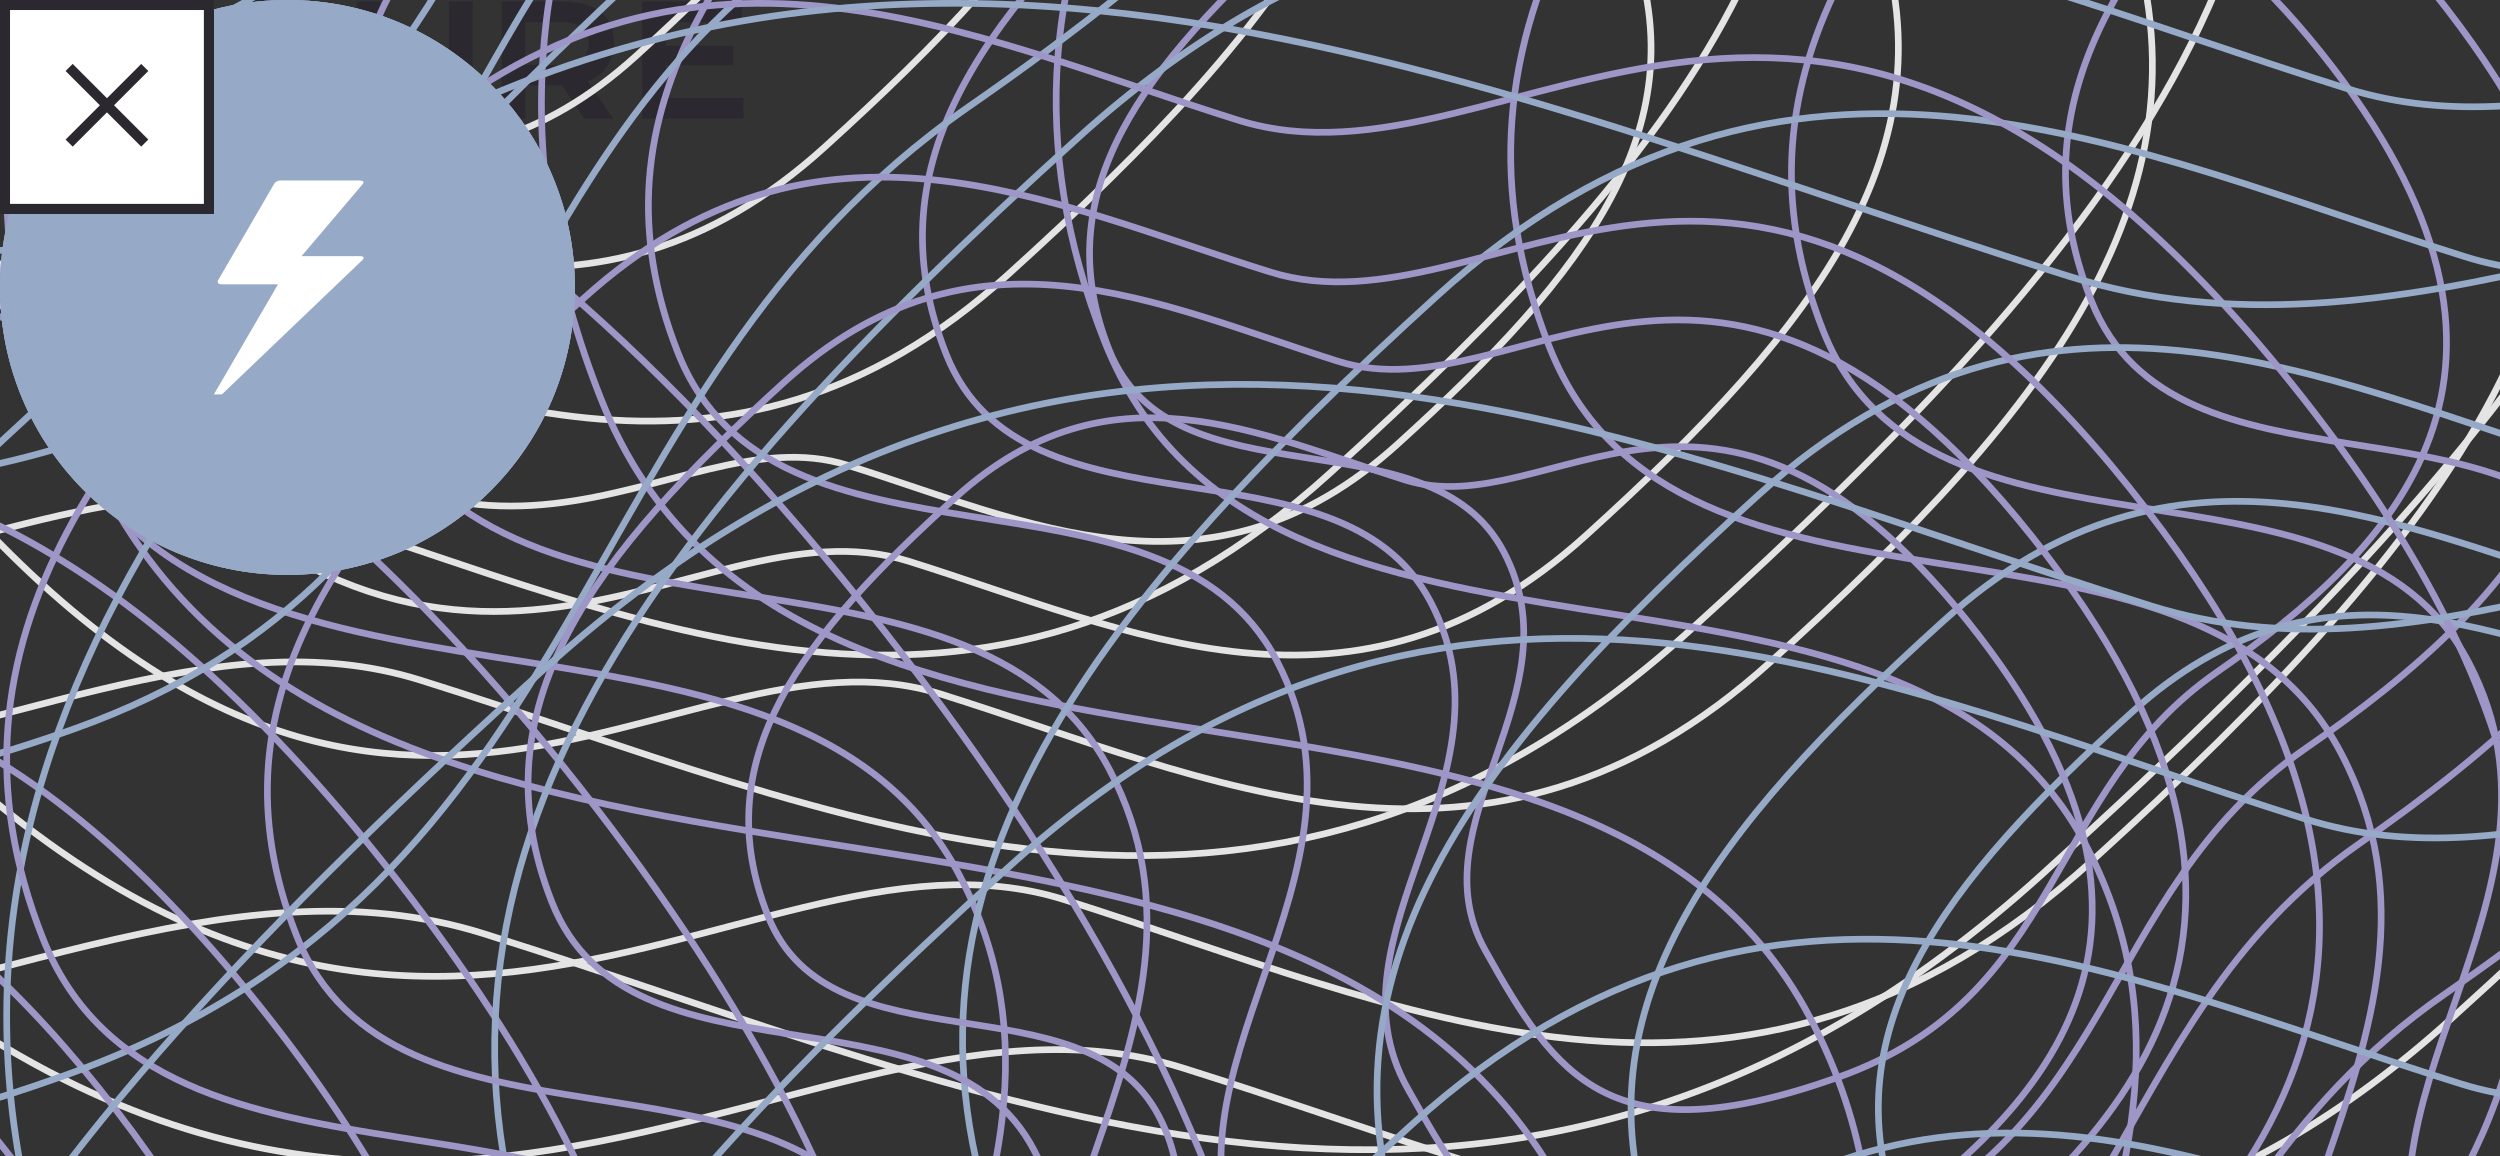 <svg xmlns="http://www.w3.org/2000/svg" width="374" height="173">


<rect width="100%" height="100%" fill="#333333" stroke="none"/>


<!--    logo-->
<!--    w112 h18-->
    <g id="logo">
        <path fill="#2C2830" d="M0 .224h3.578v17.53H0V.223zm8.086 0h3.555l10.923 5.72V.224h3.556v17.53h-3.556V9.711L11.641 4.026v13.727H8.086V.224zm23.81 12.314c.635.36 1.28.683 1.934.97.654.288 1.333.531 2.035.73.703.198 1.442.349 2.215.454.774.104 1.599.157 2.473.157 1.054 0 1.952-.07 2.692-.208.74-.138 1.344-.329 1.811-.572.467-.243.808-.533 1.02-.869.214-.336.32-.703.32-1.1 0-.635-.265-1.137-.796-1.507-.53-.37-1.35-.556-2.456-.556-.486 0-.998.032-1.537.096l-.811.1-.82.107a97.03 97.03 0 01-1.626.208c-.535.063-1.038.095-1.509.095-.785 0-1.538-.1-2.26-.303a5.98 5.98 0 01-1.917-.908 4.5 4.5 0 01-1.33-1.514c-.328-.606-.493-1.312-.493-2.12 0-.478.066-.953.196-1.424.131-.471.34-.922.628-1.352.288-.43.66-.83 1.116-1.2a6.682 6.682 0 011.655-.958c.646-.27 1.394-.48 2.243-.634.848-.153 1.814-.23 2.899-.23.785 0 1.573.043 2.366.129.792.086 1.564.207 2.316.364.751.157 1.475.346 2.17.567.695.22 1.342.465 1.94.734l-1.559 2.871a16.689 16.689 0 00-1.592-.6 18.789 18.789 0 00-1.783-.476 20.428 20.428 0 00-1.924-.32 17.169 17.169 0 00-2.024-.118c-.98 0-1.785.071-2.417.213-.632.143-1.135.324-1.508.544-.374.221-.634.468-.78.74a1.714 1.714 0 00-.219.814c0 .523.236.951.707 1.284.471.333 1.189.499 2.153.499.39 0 .836-.028 1.34-.084l.777-.089.816-.096a72.218 72.218 0 011.705-.185c.58-.056 1.142-.084 1.688-.084 1.031 0 1.945.115 2.742.347.796.232 1.463.563 2.001.993.539.43.946.95 1.223 1.559.277.609.415 1.291.415 2.046 0 1.01-.234 1.909-.701 2.698-.467.788-1.133 1.454-1.996 1.996-.864.542-1.905.953-3.124 1.233-1.218.28-2.575.421-4.07.421-.988 0-1.952-.062-2.894-.185a21.57 21.57 0 01-2.709-.527 20.3 20.3 0 01-2.467-.819A17.998 17.998 0 0130 15.421l1.895-2.883zM53.382.224h3.555V9.88c0 .793.109 1.498.326 2.114.216.617.54 1.139.97 1.565.43.426.962.75 1.598.97.635.22 1.375.33 2.22.33.838 0 1.576-.11 2.215-.33.64-.22 1.174-.544 1.604-.97.43-.426.753-.948.97-1.565.217-.616.325-1.321.325-2.114V.224h3.555v10.083c0 1.15-.194 2.198-.583 3.14a6.668 6.668 0 01-1.693 2.422c-.74.673-1.647 1.193-2.72 1.559-1.073.366-2.297.55-3.673.55-1.375 0-2.6-.184-3.673-.55-1.072-.366-1.979-.886-2.72-1.559a6.668 6.668 0 01-1.693-2.422c-.388-.942-.583-1.99-.583-3.14V.224zm21.667 0h8.916c1.346 0 2.513.14 3.5.42.986.281 1.805.687 2.455 1.218a4.907 4.907 0 011.453 1.94c.318.762.476 1.626.476 2.59 0 .651-.078 1.27-.235 1.857a5.512 5.512 0 01-.723 1.62 5.526 5.526 0 01-1.228 1.318 6.677 6.677 0 01-1.739.959l3.813 5.607h-4.351l-3.297-4.98-5.484-.01v4.99H75.05V.224zm9.006 9.466c.673 0 1.262-.079 1.766-.236.505-.157.928-.377 1.268-.661.34-.285.594-.63.762-1.038a3.54 3.54 0 00.253-1.362c0-.98-.337-1.737-1.01-2.272-.673-.534-1.686-.801-3.039-.801h-5.45v6.37h5.45zm12-9.466h14.927v3.118H99.611v3.5h10.071v2.926h-10.07v4.879h11.607v3.106H96.056V.224z"/>
    </g>

<!--    bg-->

<!--    w528 h231-->
    <g id="bg-footer-desktop">
        <g fill="none" fill-rule="evenodd" stroke="#E4E4E4"><path d="M186.361 197.675c75.703 23.693 153.543 63.212 233.235-8.97 79.693-72.182 129.794-135.414 97.44-217.227-32.354-81.814-164.422-30.855-202.794-103.977-38.373-73.122 45.94-139.485 9.591-204.563-36.35-65.078-64.3-106.787-181.115-65.409C25.902-361.092 36.673-255.807-52.16-194.153c-88.833 61.654-184.944 153.953-53.046 318.647s215.865 49.487 291.567 73.18z"/><path d="M176.895 159.751c61.583 19.24 124.905 51.33 189.734-7.283 64.828-58.614 105.585-109.959 79.266-176.393-26.32-66.434-133.755-25.055-164.971-84.43-31.216-59.377 37.372-113.266 7.802-166.11-29.57-52.845-52.306-86.713-147.334-53.113-95.028 33.6-86.267 119.094-158.53 169.158-72.265 50.064-150.45 125.012-43.153 258.747s175.603 40.184 237.186 59.424z"/><path d="M159.188 134.583c49.962 15.698 101.334 41.882 153.929-5.943 52.594-47.825 85.66-89.72 64.307-143.926-21.353-54.206-108.513-20.443-133.838-68.89-25.325-48.448 30.32-92.418 6.33-135.536-23.99-43.117-42.436-70.752-119.531-43.336C53.29-235.633 60.398-165.875 1.77-125.026-56.856-84.176-120.287-23.023-33.238 86.096c87.049 109.12 142.465 32.788 192.426 48.487z"/><path d="M140.684 103.816c40.295 12.596 81.728 33.603 124.147-4.768 42.419-38.371 69.087-71.984 51.865-115.475-17.221-43.491-87.518-16.402-107.943-55.273-20.425-38.87 24.453-74.148 5.105-108.743s-34.225-56.767-96.404-34.77c-62.179 21.996-56.446 77.965-103.73 110.739C-33.56-71.7-84.718-22.635-14.512 64.914c70.207 87.55 114.901 26.307 155.196 38.902z"/><path d="M135.917 83.954c32.91 10.295 66.749 27.467 101.393-3.897 34.643-31.365 56.424-58.84 42.358-94.389-14.065-35.549-71.477-13.407-88.158-45.179-16.682-31.772 19.971-60.609 4.17-88.886-15.803-28.277-27.953-46.4-78.735-28.42-50.782 17.979-46.1 63.727-84.718 90.516C-6.39-59.51-48.17-19.406 9.167 52.156c57.339 71.562 93.841 21.503 126.75 31.798z"/><path d="M126.775 69.594c26.718 8.36 54.191 22.305 82.318-3.165 28.127-25.47 45.81-47.78 34.39-76.649-11.419-28.868-58.03-10.887-71.574-36.688-13.544-25.8 16.214-49.217 3.385-72.18-12.83-22.963-22.694-37.68-63.923-23.08-41.229 14.6-37.428 51.75-68.78 73.505C11.238-46.908-22.684-14.34 23.868 43.772c46.553 58.112 76.188 17.462 102.907 25.822z"/></g>
    </g>
<!--    w374 h 173-->
    <g id="bg-footer-mobile">
        <g fill="none" fill-rule="evenodd" stroke="#E4E4E4"><path d="M72.361 139.675c75.703 23.693 153.543 63.212 233.235-8.97C385.29 58.523 435.39-4.709 403.036-86.522c-32.354-81.814-164.422-30.855-202.794-103.977-38.373-73.122 45.94-139.485 9.591-204.563-36.35-65.078-64.3-106.787-181.115-65.409C-88.098-419.092-77.327-313.807-166.16-252.153-254.993-190.499-351.104-98.2-219.206 66.494S-3.341 115.98 72.36 139.674z"/><path d="M62.895 101.751c61.583 19.24 124.905 51.33 189.734-7.283 64.828-58.614 105.585-109.959 79.266-176.393-26.32-66.434-133.755-25.055-164.971-84.43-31.216-59.377 37.372-113.266 7.802-166.11-29.57-52.845-52.306-86.713-147.334-53.113-95.028 33.6-86.267 119.094-158.53 169.158-72.265 50.064-150.45 125.012-43.153 258.747S1.312 82.511 62.895 101.751z"/><path d="M45.188 76.583C95.15 92.28 146.522 118.465 199.117 70.64c52.594-47.825 85.66-89.72 64.307-143.926-21.353-54.206-108.513-20.443-133.838-68.89-25.325-48.448 30.32-92.418 6.33-135.536-23.99-43.117-42.436-70.752-119.531-43.336-77.095 27.415-69.987 97.173-128.614 138.022-58.627 40.85-122.058 102.003-35.009 211.122C-60.189 137.216-4.773 60.884 45.188 76.583z"/><path d="M26.684 45.816c40.295 12.596 81.728 33.603 124.147-4.768 42.419-38.371 69.087-71.984 51.865-115.475-17.221-43.491-87.518-16.402-107.943-55.273-20.425-38.87 24.453-74.148 5.105-108.743s-34.225-56.767-96.404-34.77c-62.179 21.996-56.446 77.965-103.73 110.739-47.284 32.774-98.442 81.839-28.236 169.388C-58.305 94.464-13.61 33.221 26.684 45.816z"/><path d="M21.917 25.954c32.91 10.295 66.749 27.467 101.393-3.897 34.643-31.365 56.424-58.84 42.358-94.389-14.065-35.549-71.477-13.407-88.158-45.179-16.682-31.772 19.971-60.609 4.17-88.886-15.803-28.277-27.953-46.4-78.735-28.42-50.782 17.979-46.1 63.727-84.718 90.516-38.617 26.79-80.398 66.895-23.06 138.457 57.339 71.562 93.841 21.503 126.75 31.798z"/><path d="M12.775 11.594c26.718 8.36 54.191 22.305 82.318-3.165 28.127-25.47 45.81-47.78 34.39-76.649-11.419-28.868-58.03-10.887-71.574-36.688-13.544-25.8 16.214-49.217 3.385-72.18-12.83-22.963-22.694-37.68-63.923-23.08-41.229 14.6-37.428 51.75-68.78 73.505-31.353 21.755-65.275 54.323-18.723 112.435C-43.579 43.884-13.944 3.234 12.775 11.594z"/></g>
    </g>

<!--    w434 h250-->
    <g id="how-we-work-desktop">
        <g fill="none" fill-rule="evenodd" stroke="#9E96C6"><path d="M374.872-183.487c-83.088-26.03-168.523-69.446-255.99 9.854C31.415-94.333-23.575-24.865 11.936 65.016c35.51 89.881 180.463 33.898 222.58 114.23 42.116 80.332-50.424 153.24-10.528 224.736 39.896 71.496 70.573 117.318 198.785 71.859 128.212-45.46 116.391-161.127 213.89-228.861 97.5-67.734 202.988-169.134 58.222-350.07-144.766-180.935-236.925-54.367-320.013-80.397z"/><path d="M384.985-142.161c-67.557-21.138-137.022-56.395-208.139 8.002C105.73-69.762 61.02-13.351 89.892 59.638c28.873 72.99 146.729 27.527 180.973 92.762 34.243 65.235-40.998 124.441-8.56 182.5 32.439 58.059 57.381 95.27 161.627 58.354 104.246-36.916 94.634-130.846 173.908-185.85C677.114 152.4 762.883 70.057 645.178-76.874c-117.705-146.93-192.637-44.15-260.193-65.287z"/><path d="M404.804-113.49c-54.849-17.232-111.247-45.974-168.987 6.523-57.74 52.496-94.04 98.482-70.598 157.983 23.442 59.5 119.13 22.44 146.932 75.62 27.802 53.179-33.286 101.444-6.95 148.773 26.337 47.33 46.587 77.663 131.224 47.57 84.637-30.094 76.834-106.665 141.196-151.504 64.362-44.84 133.998-111.966 38.434-231.743-95.565-119.778-156.402-35.99-211.25-53.223z"/><path d="M424.91-80.123c-44.205-13.836-89.659-36.915-136.194 5.238-46.534 42.153-75.79 79.079-56.898 126.856 18.893 47.777 96.011 18.018 118.418 60.72 22.407 42.7-26.826 81.456-5.6 119.46 21.225 38.003 37.546 62.36 105.758 38.196 68.213-24.164 61.923-85.648 113.796-121.652 51.872-36.005 107.994-89.905 30.975-186.082-77.02-96.177-126.05-28.9-170.255-42.736z"/><path d="M430.256-58.56c-36.06-11.317-73.137-30.194-111.097 4.285-37.96 34.478-61.824 64.681-46.413 103.76 15.411 39.079 78.319 14.738 96.597 49.665 18.278 34.928-21.883 66.627-4.57 97.712 17.315 31.085 30.629 51.008 86.271 31.243 55.642-19.765 50.512-70.056 92.826-99.505 42.313-29.45 88.093-73.537 25.267-152.204-62.827-78.668-102.822-23.638-138.881-34.956z"/><path d="M440.955-42.498c-29.325-9.164-59.479-24.448-90.35 3.469-30.87 27.916-50.278 52.37-37.745 84.012 12.533 31.641 63.693 11.933 78.557 40.213 14.865 28.28-17.796 53.946-3.715 79.115 14.08 25.169 24.908 41.3 70.16 25.296 45.25-16.003 41.078-56.722 75.49-80.566C567.763 85.196 604.994 49.5 553.9-14.196 502.807-77.89 470.28-33.335 440.955-42.498z"/></g>
    </g>

<!--   w176 h317-->
    <g id="how-we-work-mobile">
        <g fill="none" fill-rule="evenodd" stroke="#9E96C6"><path d="M229.233-90.334c-50.722-15.88-102.876-42.369-156.271 6.012C19.567-35.94-14.002 6.441 7.676 61.278c21.678 54.836 110.165 20.68 135.875 69.691 25.71 49.01-30.78 93.492-6.426 137.111 24.354 43.62 43.081 71.576 121.35 43.841 78.268-27.734 71.051-98.303 130.57-139.628 59.52-41.324 123.916-103.188 35.542-213.576-88.373-110.388-144.632-33.17-195.354-49.05z"/><path d="M235.714-64.418c-41.272-12.887-83.71-34.382-127.158 4.879C65.108-20.28 37.793 14.114 55.432 58.614c17.64 44.5 89.642 16.782 110.563 56.554 20.92 39.772-25.047 75.868-5.23 111.265 19.818 35.397 35.056 58.083 98.743 35.577 63.687-22.507 57.815-79.773 106.246-113.308 48.431-33.534 100.83-83.736 28.92-173.316-71.909-89.58-117.687-26.916-158.96-39.804z"/><path d="M247.526-47.655c-33.452-10.515-67.85-28.052-103.065 3.98-35.216 32.032-57.355 60.091-43.058 96.397 14.297 36.305 72.657 13.692 89.614 46.14 16.956 32.449-20.301 61.898-4.239 90.777 16.063 28.88 28.414 47.388 80.034 29.026 51.62-18.362 46.86-65.084 86.115-92.443 39.255-27.36 81.726-68.318 23.441-141.403-58.285-73.084-95.39-21.96-128.842-32.474z"/><path d="M259.692-27.494c-27.045-8.434-54.853-22.5-83.323 3.192-28.47 25.692-46.368 48.198-34.81 77.318C153.119 82.136 200.3 64 214.008 90.025c13.708 26.026-16.412 49.647-3.427 72.81 12.986 23.164 22.971 38.01 64.703 23.282 41.732-14.728 37.884-52.203 69.62-74.147 31.734-21.945 66.07-54.797 18.95-113.417-47.12-58.62-77.117-17.614-104.161-26.047z"/><path d="M262.21-13.586c-22.048-6.9-44.719-18.409-67.929 2.612-23.21 21.02-37.802 39.435-28.379 63.26 9.423 23.826 47.887 8.986 59.063 30.28 11.176 21.294-13.38 40.62-2.793 59.572 10.587 18.952 18.727 31.099 52.75 19.048 34.022-12.05 30.885-42.71 56.757-60.665 25.873-17.955 53.865-44.834 15.45-92.796-38.415-47.962-62.87-14.411-84.919-21.311z"/></g>
    </g>

<!--   w195 h504 -->
    <g id="intro-left-desktop">
        <g fill="none" fill-rule="evenodd" stroke="#9E96C6"><path d="M-162.361 17.325c-75.703-23.693-153.543-63.212-233.235 8.97-79.693 72.182-129.794 135.414-97.44 217.227 32.354 81.814 164.422 30.855 202.794 103.977 38.373 73.122-45.94 139.485-9.591 204.563 36.35 65.078 64.3 106.787 181.115 65.409C-1.902 576.092-12.673 470.807 76.16 409.153c88.833-61.654 184.944-153.953 53.046-318.647S-86.659 41.02-162.36 17.326z"/><path d="M-152.895 55.249c-61.583-19.24-124.905-51.33-189.734 7.283-64.828 58.614-105.585 109.959-79.266 176.393 26.32 66.434 133.755 25.055 164.971 84.43 31.216 59.377-37.372 113.266-7.802 166.11 29.57 52.845 52.306 86.713 147.334 53.113 95.028-33.6 86.267-119.094 158.53-169.158 72.265-50.064 150.45-125.012 43.153-258.747S-91.312 74.489-152.895 55.249z"/><path d="M-135.188 80.417C-185.15 64.72-236.522 38.535-289.117 86.36c-52.594 47.825-85.66 89.72-64.307 143.926 21.353 54.206 108.513 20.443 133.838 68.89 25.325 48.448-30.32 92.418-6.33 135.536 23.99 43.117 42.436 70.752 119.531 43.336 77.095-27.415 69.987-97.173 128.614-138.022 58.627-40.85 122.058-102.003 35.009-211.122-87.049-109.12-142.465-32.788-192.426-48.487z"/><path d="M-116.684 111.184c-40.295-12.596-81.728-33.603-124.147 4.768-42.419 38.371-69.087 71.984-51.865 115.475 17.221 43.491 87.518 16.402 107.943 55.273 20.425 38.87-24.453 74.148-5.105 108.743s34.225 56.767 96.404 34.77c62.179-21.996 56.446-77.965 103.73-110.739 47.284-32.774 98.442-81.839 28.236-169.388-70.207-87.55-114.901-26.307-155.196-38.902z"/><path d="M-111.917 131.046c-32.91-10.295-66.749-27.467-101.393 3.897-34.643 31.365-56.424 58.84-42.358 94.389 14.065 35.549 71.477 13.407 88.158 45.179 16.682 31.772-19.971 60.609-4.17 88.886 15.803 28.277 27.953 46.4 78.735 28.42 50.782-17.979 46.1-63.727 84.718-90.516 38.617-26.79 80.398-66.895 23.06-138.457-57.339-71.562-93.841-21.503-126.75-31.798z"/><path d="M-102.775 145.406c-26.718-8.36-54.191-22.305-82.318 3.165-28.127 25.47-45.81 47.78-34.39 76.649 11.419 28.868 58.03 10.887 71.574 36.688 13.544 25.8-16.214 49.217-3.385 72.18 12.83 22.963 22.694 37.68 63.923 23.08 41.229-14.6 37.428-51.75 68.78-73.505C12.762 261.908 46.684 229.34.132 171.228c-46.553-58.112-76.188-17.462-102.907-25.822z"/></g>
    </g>

<!--   w168 h165 -->
    <g id="intro-left-mobile">
        <g fill="none" fill-rule="evenodd" stroke="#96A9C6"><path d="M-20.97-256.987c-52.677-16.501-106.841-44.025-162.294 6.247-55.453 50.272-90.316 94.31-67.803 151.29 22.514 56.979 114.411 21.488 141.113 72.415 26.7 50.926-31.968 97.145-6.674 142.469 25.293 45.324 44.742 74.373 126.027 45.554C90.684 132.17 83.189 58.843 145.002 15.904c61.814-42.94 128.692-107.221 36.912-221.924-91.78-114.702-150.207-34.465-202.884-50.967z"/><path d="M-13.955-230.22c-42.902-13.399-87.015-35.746-132.178 5.072-45.163 40.818-73.556 76.574-55.22 122.838 18.335 46.265 93.18 17.449 114.926 58.798 21.747 41.349-26.035 78.877-5.435 115.677 20.6 36.801 36.44 60.387 102.64 36.988 66.201-23.399 60.098-82.937 110.44-117.8 50.343-34.865 104.81-87.059 30.062-180.19C76.532-281.97 28.947-216.823-13.955-230.22z"/><path d="M-1.61-212.607c-34.755-10.916-70.492-29.123-107.08 4.132-36.587 33.255-59.59 62.386-44.735 100.078 14.854 37.693 75.487 14.216 93.105 47.903 17.617 33.688-21.092 64.263-4.404 94.245 16.689 29.982 29.52 49.197 83.152 30.134 53.631-19.064 48.686-67.57 89.47-95.974 40.785-28.405 84.91-70.927 24.355-146.803-60.556-75.876-99.106-22.8-133.862-33.715z"/><path d="M11.09-190.546c-28.022-8.762-56.835-23.376-86.334 3.317-29.498 26.693-48.044 50.076-36.068 80.33 11.976 30.255 60.862 11.41 75.066 38.451 14.204 27.04-17.005 51.582-3.55 75.647 13.455 24.066 23.8 39.49 67.041 24.188 43.24-15.301 39.253-54.236 72.136-77.035 32.882-22.8 68.458-56.932 19.635-117.836-48.823-60.904-79.904-18.3-107.926-27.062z"/><path d="M14.12-176.738c-22.917-7.155-46.481-19.09-70.606 2.71-24.125 21.799-39.292 40.895-29.498 65.602 9.795 24.708 49.775 9.319 61.391 31.402C-12.976-54.941-38.5-34.9-27.496-15.245-16.492 4.408-8.031 17.005 27.332 4.508 62.695-7.988 59.435-39.785 86.327-58.405c26.892-18.62 55.987-46.494 16.058-96.232s-65.348-14.945-88.265-22.1z"/></g>
    </g>

<!--   w436 h593 -->
    <g id="intro-right-desktop">
        <g fill="none" fill-rule="evenodd" stroke="#96A9C6"><path d="M341.639-24.675c-75.703-23.693-153.543-63.212-233.235 8.97C28.71 56.477-21.39 119.709 10.964 201.522c32.354 81.814 164.422 30.855 202.794 103.977 38.373 73.122-45.94 139.485-9.591 204.563 36.35 65.078 64.3 106.787 181.115 65.409 116.816-41.379 106.045-146.664 194.878-208.318 88.833-61.654 184.944-153.953 53.046-318.647S417.341-.98 341.64-24.674z"/><path d="M351.105 13.249c-61.583-19.24-124.905-51.33-189.734 7.283C96.543 79.146 55.786 130.491 82.105 196.925c26.32 66.434 133.755 25.055 164.971 84.43 31.216 59.377-37.372 113.266-7.802 166.11 29.57 52.845 52.306 86.713 147.334 53.113 95.028-33.6 86.267-119.094 158.53-169.158 72.265-50.064 150.45-125.012 43.153-258.747S412.688 32.489 351.105 13.249z"/><path d="M368.812 38.417C318.85 22.72 267.478-3.465 214.883 44.36c-52.594 47.825-85.66 89.72-64.307 143.926 21.353 54.206 108.513 20.443 133.838 68.89 25.325 48.448-30.32 92.418-6.33 135.536 23.99 43.117 42.436 70.752 119.531 43.336 77.095-27.415 69.987-97.173 128.614-138.022 58.627-40.85 122.058-102.003 35.009-211.122-87.049-109.12-142.465-32.788-192.426-48.487z"/><path d="M387.316 69.184c-40.295-12.596-81.728-33.603-124.147 4.768-42.419 38.371-69.087 71.984-51.865 115.475 17.221 43.491 87.518 16.402 107.943 55.273 20.425 38.87-24.453 74.148-5.105 108.743s34.225 56.767 96.404 34.77c62.179-21.996 56.446-77.965 103.73-110.739 47.284-32.774 98.442-81.839 28.236-169.388-70.207-87.55-114.901-26.307-155.196-38.902z"/><path d="M392.083 89.046c-32.91-10.295-66.749-27.467-101.393 3.897-34.643 31.365-56.424 58.84-42.358 94.389 14.065 35.549 71.477 13.407 88.158 45.179 16.682 31.772-19.971 60.609-4.17 88.886 15.803 28.277 27.953 46.4 78.735 28.42 50.782-17.979 46.1-63.727 84.718-90.516 38.617-26.79 80.398-66.895 23.06-138.457-57.339-71.562-93.841-21.503-126.75-31.798z"/><path d="M401.225 103.406c-26.718-8.36-54.191-22.305-82.318 3.165-28.127 25.47-45.81 47.78-34.39 76.649 11.419 28.868 58.03 10.887 71.574 36.688 13.544 25.8-16.214 49.217-3.385 72.18 12.83 22.963 22.694 37.68 63.923 23.08 41.229-14.6 37.428-51.75 68.78-73.505 31.353-21.755 65.275-54.323 18.723-112.435-46.553-58.112-76.188-17.462-102.907-25.822z"/></g>
    </g>

<!--    w124 h330-->
    <g id="intro-right-mobile">
        <g fill="none" fill-rule="evenodd" stroke="#9E96C6"><path d="M185.248 17.983c-40.947-12.815-83.05-34.188-126.155 4.85C15.99 61.874-11.11 96.07 6.39 140.318c17.5 44.247 88.934 16.687 109.69 56.234 20.755 39.547-24.85 75.438-5.188 110.635 19.661 35.196 34.779 57.753 97.963 35.374 63.185-22.378 57.359-79.32 105.408-112.665 48.048-33.344 100.034-83.262 28.692-172.334-71.342-89.072-116.76-26.764-157.706-39.578z"/><path d="M190.037 40.695c-33.343-10.405-67.629-27.759-102.73 3.94-35.101 31.697-57.17 59.464-42.918 95.392 14.25 35.927 72.42 13.55 89.322 45.66s-20.235 61.253-4.224 89.831c16.01 28.578 28.321 46.894 79.774 28.723 51.452-18.17 46.708-64.405 85.835-91.48 39.128-27.074 81.46-67.606 23.365-139.93-58.096-72.323-95.08-21.73-128.424-32.136z"/><path d="M200.203 54.055c-26.936-8.47-54.632-22.596-82.988 3.207-28.355 25.803-46.182 48.407-34.67 77.653 11.512 29.246 58.503 11.03 72.157 37.169 13.653 26.139-16.347 49.862-3.413 73.126 12.934 23.263 22.878 38.173 64.443 23.381 41.564-14.791 37.732-52.428 69.34-74.468 31.607-22.04 65.804-55.034 18.874-113.907-46.93-58.874-76.807-17.69-103.743-26.16z"/><path d="M210.233 71.814c-21.831-6.827-44.279-18.214-67.26 2.585-22.982 20.798-37.43 39.017-28.1 62.59 9.33 23.574 47.416 8.89 58.482 29.96 11.066 21.069-13.248 40.19-2.766 58.942 10.482 18.751 18.543 30.769 52.23 18.846 33.687-11.922 30.581-42.259 56.198-60.024 25.618-17.764 53.334-44.359 15.298-91.813-38.037-47.454-62.251-14.259-84.082-21.086z"/></g>
    </g>

<!--    w375 h218-->
    <g id="mobile-nav">
        <g fill="none" fill-rule="evenodd" stroke="#96A9C6"><path d="M309.564 41.343C213.876 11.406 115.487-38.526 14.757 52.675c-100.73 91.202-164.058 171.093-123.163 274.463 40.896 103.37 207.827 38.985 256.33 131.373 48.503 92.388-58.069 176.237-12.123 258.462 45.945 82.225 81.274 134.924 228.927 82.643 147.654-52.282 134.04-185.308 246.324-263.207 112.283-77.898 233.767-194.516 67.05-402.604C511.383-74.283 405.25 71.28 309.563 41.343z"/><path d="M321.902 90.672c-77.983-24.314-158.17-64.869-240.262 9.205C-.454 173.95-52.065 238.837-18.736 322.794c33.33 83.956 169.376 31.663 208.905 106.7 39.529 75.037-47.325 143.14-9.88 209.922C217.732 706.2 246.524 749 366.86 706.538c120.335-42.463 109.24-150.506 200.75-213.775 91.509-63.269 190.516-157.985 54.644-326.993C486.382-3.238 399.885 114.986 321.902 90.672z"/><path d="M344.947 122.546c-63.103-19.824-127.99-52.889-194.418 7.504-66.43 60.393-108.193 113.297-81.223 181.748s137.057 25.816 169.044 86.995c31.986 61.178-38.296 116.703-7.996 171.152 30.3 54.449 53.599 89.346 150.973 54.725 97.374-34.62 88.396-122.71 162.445-174.293 74.048-51.584 154.164-128.808 44.218-266.603C478.043 45.98 408.05 142.37 344.947 122.546z"/><path d="M368.21 162.166c-50.939-15.88-103.316-42.369-156.94 6.012-53.623 48.382-87.336 90.763-65.565 145.6 21.77 54.836 110.636 20.68 136.457 69.691 25.82 49.01-30.913 93.492-6.454 137.111 24.459 43.62 43.266 71.576 121.87 43.841 78.603-27.734 71.355-98.303 131.13-139.628 59.774-41.324 124.445-103.188 35.693-213.576-88.752-110.388-145.252-33.17-196.19-49.05z"/><path d="M373.18 187.232c-41.598-12.997-84.371-34.675-128.162 4.92-43.79 39.594-71.321 74.28-53.543 119.157 17.779 44.877 90.35 16.925 111.435 57.035 21.086 40.11-25.244 76.513-5.27 112.21 19.974 35.698 35.332 58.577 99.522 35.88 64.19-22.699 58.272-80.452 107.085-114.27 48.814-33.82 101.627-84.45 29.149-174.79-72.478-90.34-118.617-27.146-160.216-40.142z"/><path d="M384.992 205.895c-33.778-10.551-68.51-28.15-104.069 3.994-35.558 32.143-57.914 60.3-43.477 96.731 14.436 36.432 73.365 13.74 90.486 46.3 17.122 32.562-20.498 62.114-4.28 91.093 16.22 28.98 28.691 47.552 80.814 29.127 52.123-18.426 47.317-65.31 86.954-92.765 39.637-27.454 82.522-68.555 23.67-141.893-58.853-73.338-96.32-22.037-130.098-32.587z"/></g>
    </g>

<!--    section we`re different-->
<!--    w86 h86 only size all icons-->
    <g id="price">
        <g fill="none" fill-rule="evenodd"><circle cx="43" cy="43" r="43" fill="#96A9C6"/><path fill="#FFF" fill-rule="nonzero" d="M43 27c-8.836 0-16 7.164-16 16s7.164 16 16 16c8.838 0 16-7.164 16-16s-7.162-16-16-16zm4.363 22.178c-.787.883-1.924 1.402-3.41 1.558V53H42.06v-2.252c-2.479-.254-4.012-1.695-4.604-4.32l2.93-.764c.271 1.65 1.17 2.475 2.695 2.475.713 0 1.24-.176 1.576-.53a1.79 1.79 0 00.504-1.279c0-.518-.168-.91-.504-1.176-.336-.267-1.084-.605-2.242-1.015-1.04-.362-1.855-.717-2.441-1.073a4.032 4.032 0 01-1.428-1.48c-.365-.637-.549-1.379-.549-2.223 0-1.107.328-2.105.98-2.992.653-.885 1.68-1.426 3.083-1.623V33h1.894v1.748c2.117.254 3.488 1.451 4.111 3.594l-2.609 1.07c-.51-1.469-1.295-2.203-2.361-2.203-.535 0-.965.164-1.287.492a1.636 1.636 0 00-.487 1.194c0 .476.157.841.47 1.097.31.254.98.569 2.003.946 1.125.41 2.008.798 2.647 1.164a4.16 4.16 0 011.533 1.513c.38.645.572 1.397.572 2.258 0 1.322-.395 2.424-1.182 3.305z"/></g>
    </g>

    <g id="people">
        <g fill="none" fill-rule="evenodd"><circle cx="43" cy="43" r="43" fill="#96A9C6"/><path fill="#FFF" fill-rule="nonzero" d="M52.874 49.874l-5.095-2.547c-.48-.24-.779-.724-.779-1.261v-1.804c.122-.149.25-.32.383-.507.661-.933 1.19-1.972 1.576-3.093a2.116 2.116 0 001.241-1.929V36.6c0-.514-.192-1.011-.533-1.4v-2.837c.03-.293.147-2.04-1.116-3.48C47.455 27.633 45.678 27 43.267 27c-2.412 0-4.19.634-5.285 1.883-1.263 1.44-1.145 3.187-1.115 3.48V35.2a2.127 2.127 0 00-.534 1.4v2.133c0 .65.295 1.255.799 1.658.488 1.935 1.51 3.392 1.868 3.86v1.765c0 .516-.282.99-.734 1.237l-4.758 2.596A4.81 4.81 0 0031 54.073V55.8c0 2.531 8.024 3.2 12.267 3.2 4.242 0 12.266-.669 12.266-3.2v-1.623a4.786 4.786 0 00-2.659-4.303z"/></g>
    </g>

    <g id="snappy-process">
        <g fill="none" fill-rule="evenodd"><circle cx="43" cy="43" r="43" fill="#96A9C6"/><path fill="#FFF" fill-rule="nonzero" d="M32 59h1.195l21.072-20.146c.276-.356.123-.534-.46-.534H45.11l9.158-10.786c.276-.356.061-.534-.612-.534h-11.67c-.337 0-.613.119-.888.356l-8.515 14.645c-.061.356.122.534.582.534h8.423L32 59z"/></g>
    </g>

<!--    social-->
<!--    w24 h24 only size all icons -->
    <g id="facebook">
        <path fill="#837D88" d="M22.675 0H1.325C.593 0 0 .593 0 1.325v21.351C0 23.407.593 24 1.325 24H12.82v-9.294H9.692v-3.622h3.128V8.413c0-3.1 1.893-4.788 4.659-4.788 1.325 0 2.463.099 2.795.143v3.24l-1.918.001c-1.504 0-1.795.715-1.795 1.763v2.313h3.587l-.467 3.622h-3.12V24h6.116c.73 0 1.323-.593 1.323-1.325V1.325C24 .593 23.407 0 22.675 0z"/>
    </g>

    <g id="pinterest">
        <path fill="#837D88" d="M12 0C5.373 0 0 5.372 0 12c0 5.084 3.163 9.426 7.627 11.174-.105-.949-.2-2.405.042-3.441.218-.937 1.407-5.965 1.407-5.965s-.359-.719-.359-1.782c0-1.668.967-2.914 2.171-2.914 1.023 0 1.518.769 1.518 1.69 0 1.029-.655 2.568-.994 3.995-.283 1.194.599 2.169 1.777 2.169 2.133 0 3.772-2.249 3.772-5.495 0-2.873-2.064-4.882-5.012-4.882-3.414 0-5.418 2.561-5.418 5.207 0 1.031.397 2.138.893 2.738a.36.36 0 01.083.345l-.333 1.36c-.053.22-.174.267-.402.161-1.499-.698-2.436-2.889-2.436-4.649 0-3.785 2.75-7.262 7.929-7.262 4.163 0 7.398 2.967 7.398 6.931 0 4.136-2.607 7.464-6.227 7.464-1.216 0-2.359-.631-2.75-1.378l-.748 2.853c-.271 1.043-1.002 2.35-1.492 3.146C9.57 23.812 10.763 24 12 24c6.627 0 12-5.373 12-12 0-6.628-5.373-12-12-12z"/>
    </g>
        <!--w24 h20-->
    <g id="twitter">
        <path fill="#837D88" d="M24 2.557a9.83 9.83 0 01-2.828.775A4.932 4.932 0 0023.337.608a9.864 9.864 0 01-3.127 1.195A4.916 4.916 0 0016.616.248c-3.179 0-5.515 2.966-4.797 6.045A13.978 13.978 0 011.671 1.149a4.93 4.93 0 001.523 6.574 4.903 4.903 0 01-2.229-.616c-.054 2.281 1.581 4.415 3.949 4.89a4.935 4.935 0 01-2.224.084 4.928 4.928 0 004.6 3.419A9.9 9.9 0 010 17.54a13.94 13.94 0 007.548 2.212c9.142 0 14.307-7.721 13.995-14.646A10.025 10.025 0 0024 2.557z"/>
    </g>

    <g id="instagram">
        <path fill="#837D88" d="M12 2.163c3.204 0 3.584.012 4.85.07 3.252.148 4.771 1.691 4.919 4.919.058 1.265.069 1.645.069 4.849 0 3.205-.012 3.584-.069 4.849-.149 3.225-1.664 4.771-4.919 4.919-1.266.058-1.644.07-4.85.07-3.204 0-3.584-.012-4.849-.07-3.26-.149-4.771-1.699-4.919-4.92-.058-1.265-.07-1.644-.07-4.849 0-3.204.013-3.583.07-4.849.149-3.227 1.664-4.771 4.919-4.919 1.266-.057 1.645-.069 4.849-.069zM12 0C8.741 0 8.333.014 7.053.072 2.695.272.273 2.69.073 7.052.014 8.333 0 8.741 0 12c0 3.259.014 3.668.072 4.948.2 4.358 2.618 6.78 6.98 6.98C8.333 23.986 8.741 24 12 24c3.259 0 3.668-.014 4.948-.072 4.354-.2 6.782-2.618 6.979-6.98.059-1.28.073-1.689.073-4.948 0-3.259-.014-3.667-.072-4.947-.196-4.354-2.617-6.78-6.979-6.98C15.668.014 15.259 0 12 0zm0 5.838a6.162 6.162 0 100 12.324 6.162 6.162 0 000-12.324zM12 16a4 4 0 110-8 4 4 0 010 8zm6.406-11.845a1.44 1.44 0 100 2.881 1.44 1.44 0 000-2.881z"/>
    </g>

<!--    burger-->
<!--    w32 h32-->
    <g id="burger">
        <g fill="none" fill-rule="evenodd"><path fill="#FFF" stroke="#2C2830" stroke-width="1.5" d="M.75.75h30.5v30.5H.75z"/><g fill="#2C2830"><path d="M8 10h16v1.5H8zM8 15h16v1.5H8zM8 20h16v1.5H8z"/></g></g>
    </g>

    <g id="close-burger">
        <g fill="none" fill-rule="evenodd"><path fill="#FFF" stroke="#2C2830" stroke-width="1.5" d="M.75.75h30.5v30.5H.75z"/><g fill="#2C2830"><path d="M10.873 9.563l11.314 11.314-1.06 1.06L9.813 10.623z"/><path d="M9.813 20.877L21.127 9.563l1.06 1.06-11.314 11.314z"/></g></g>
    </g>
</svg>